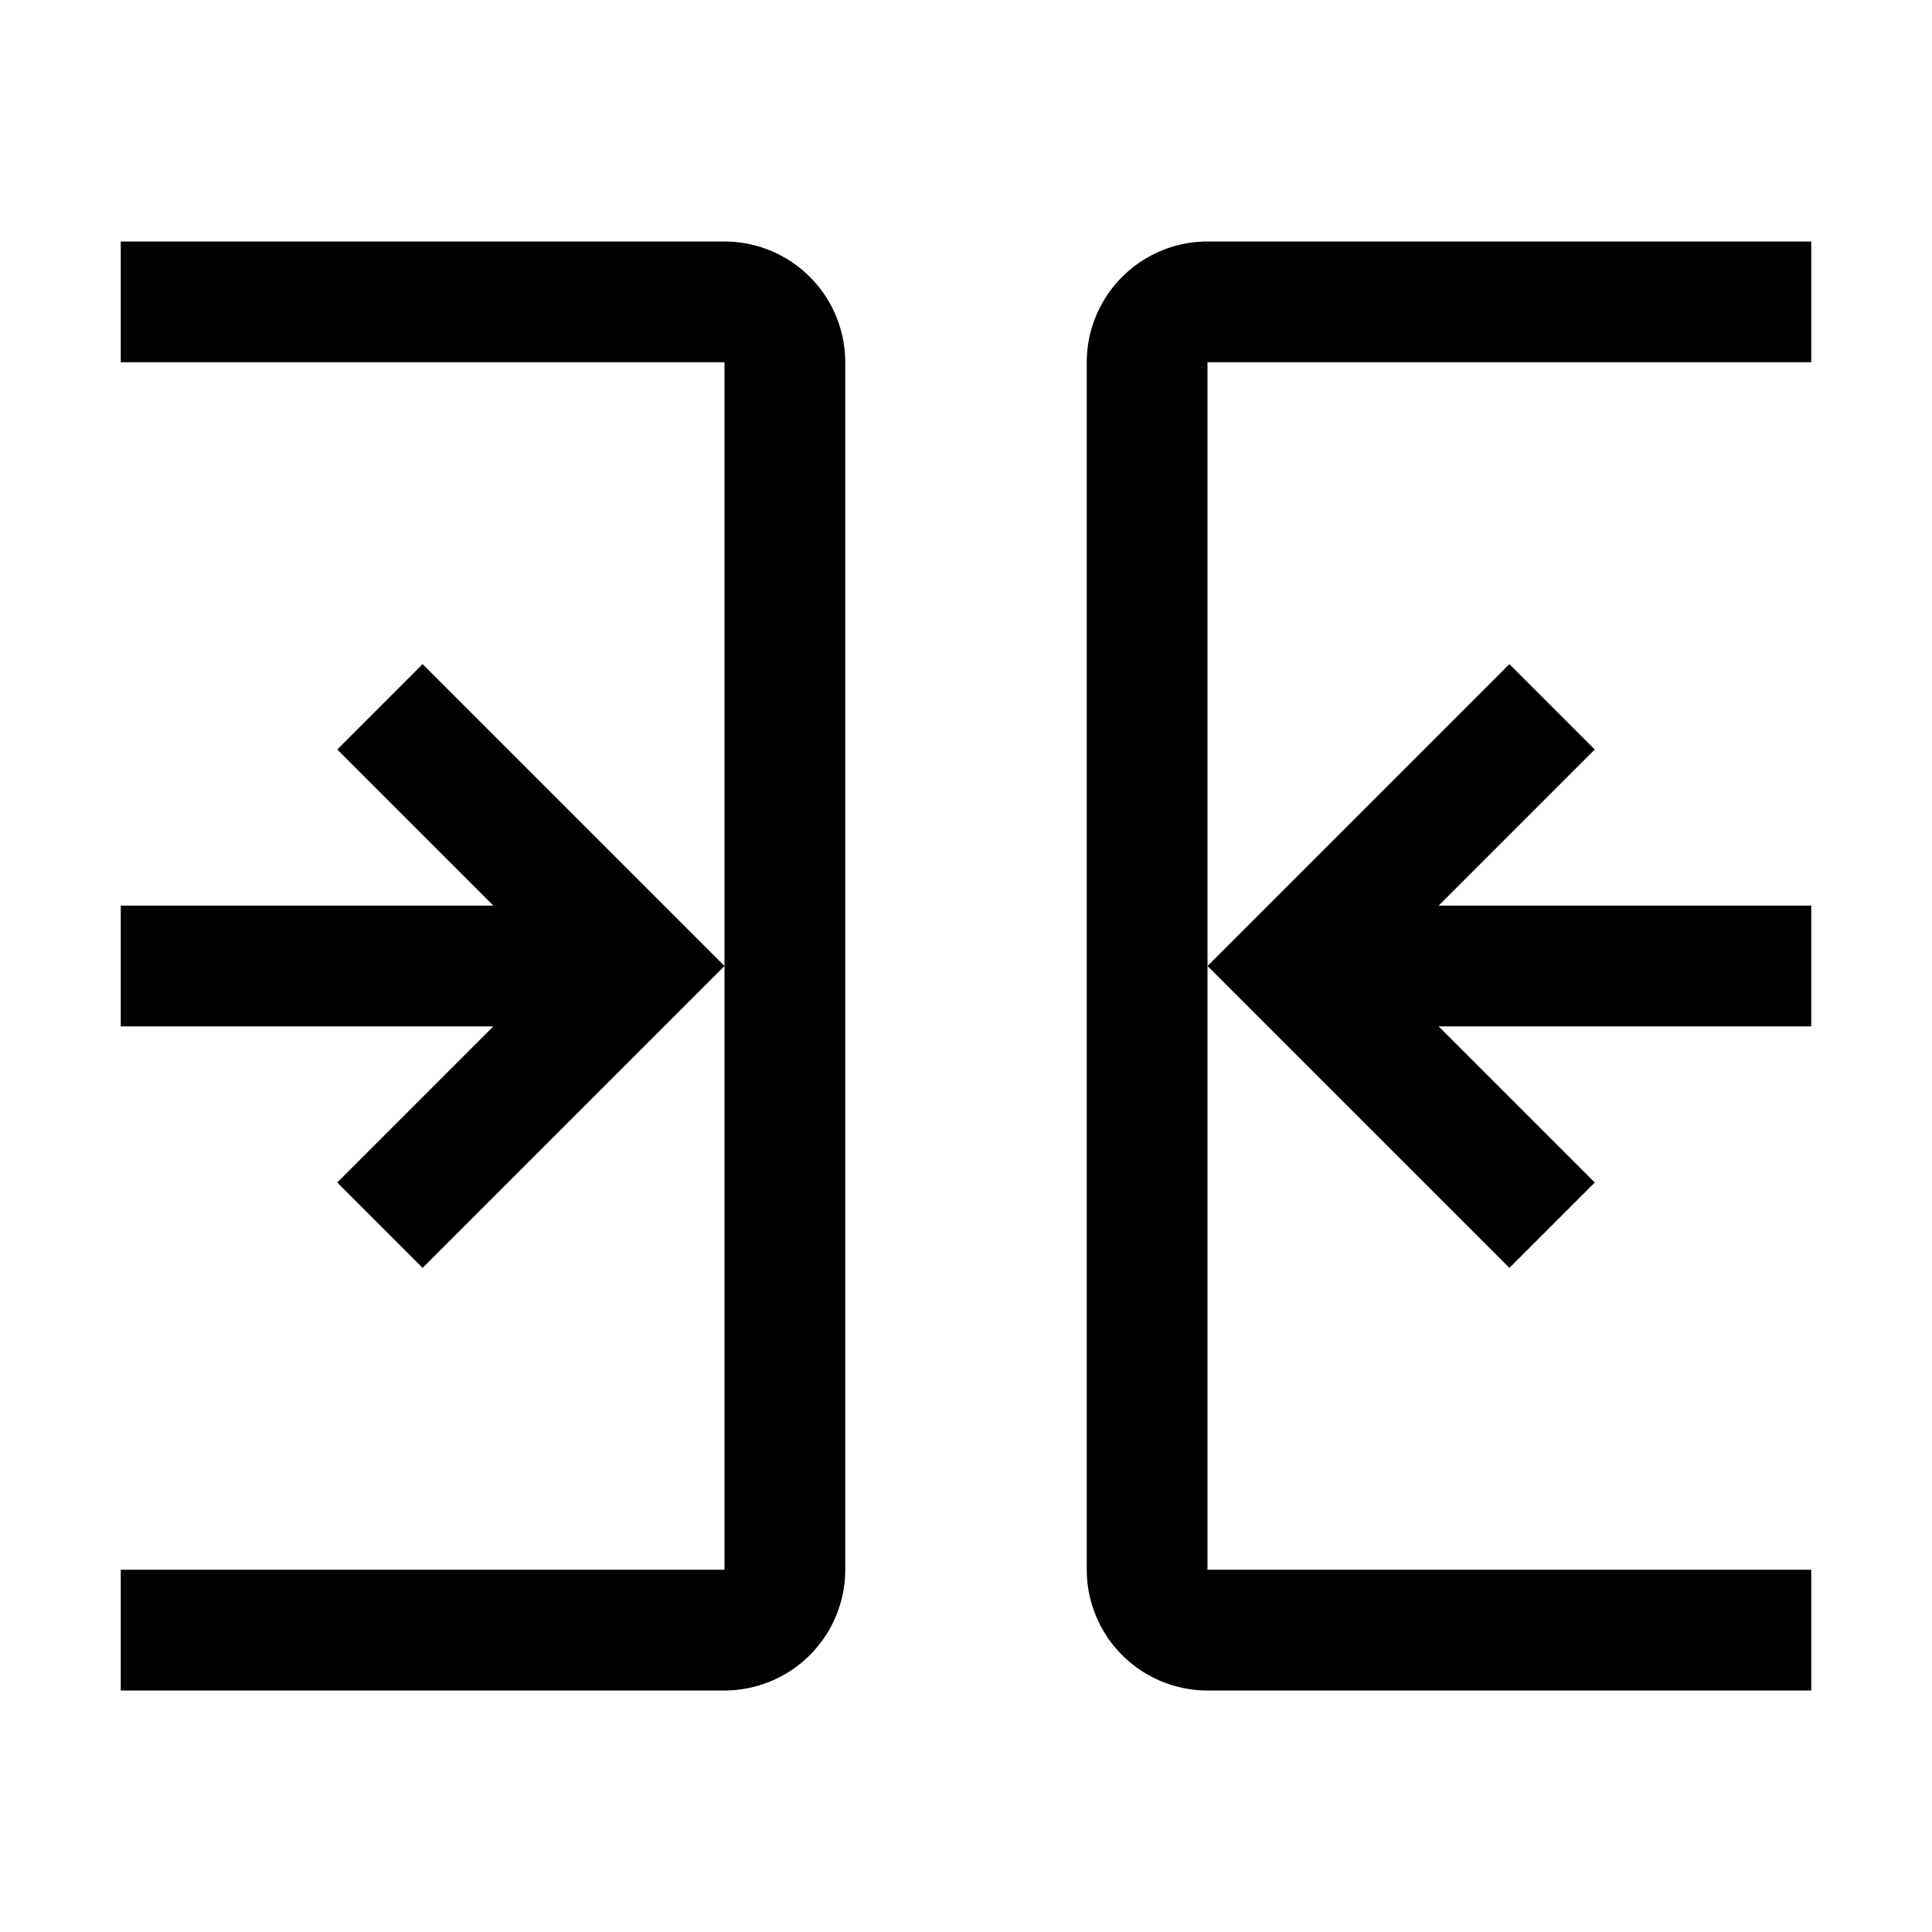 <svg xmlns="http://www.w3.org/2000/svg" width="1em" height="1em" viewBox="0 0 32 32"><path fill="currentColor" d="m25 11l1.414 1.414L23.828 15H30v2h-6.172l2.586 2.586L25 21l-5-5z"/><path fill="currentColor" d="M30 28H20a2.002 2.002 0 0 1-2-2V6a2.002 2.002 0 0 1 2-2h10v2H20v20h10zm-18 0H2v-2h10V6H2V4h10a2.002 2.002 0 0 1 2 2v20a2.002 2.002 0 0 1-2 2"/><path fill="currentColor" d="m7 11l-1.414 1.414L8.172 15H2v2h6.172l-2.586 2.586L7 21l5-5z"/></svg>